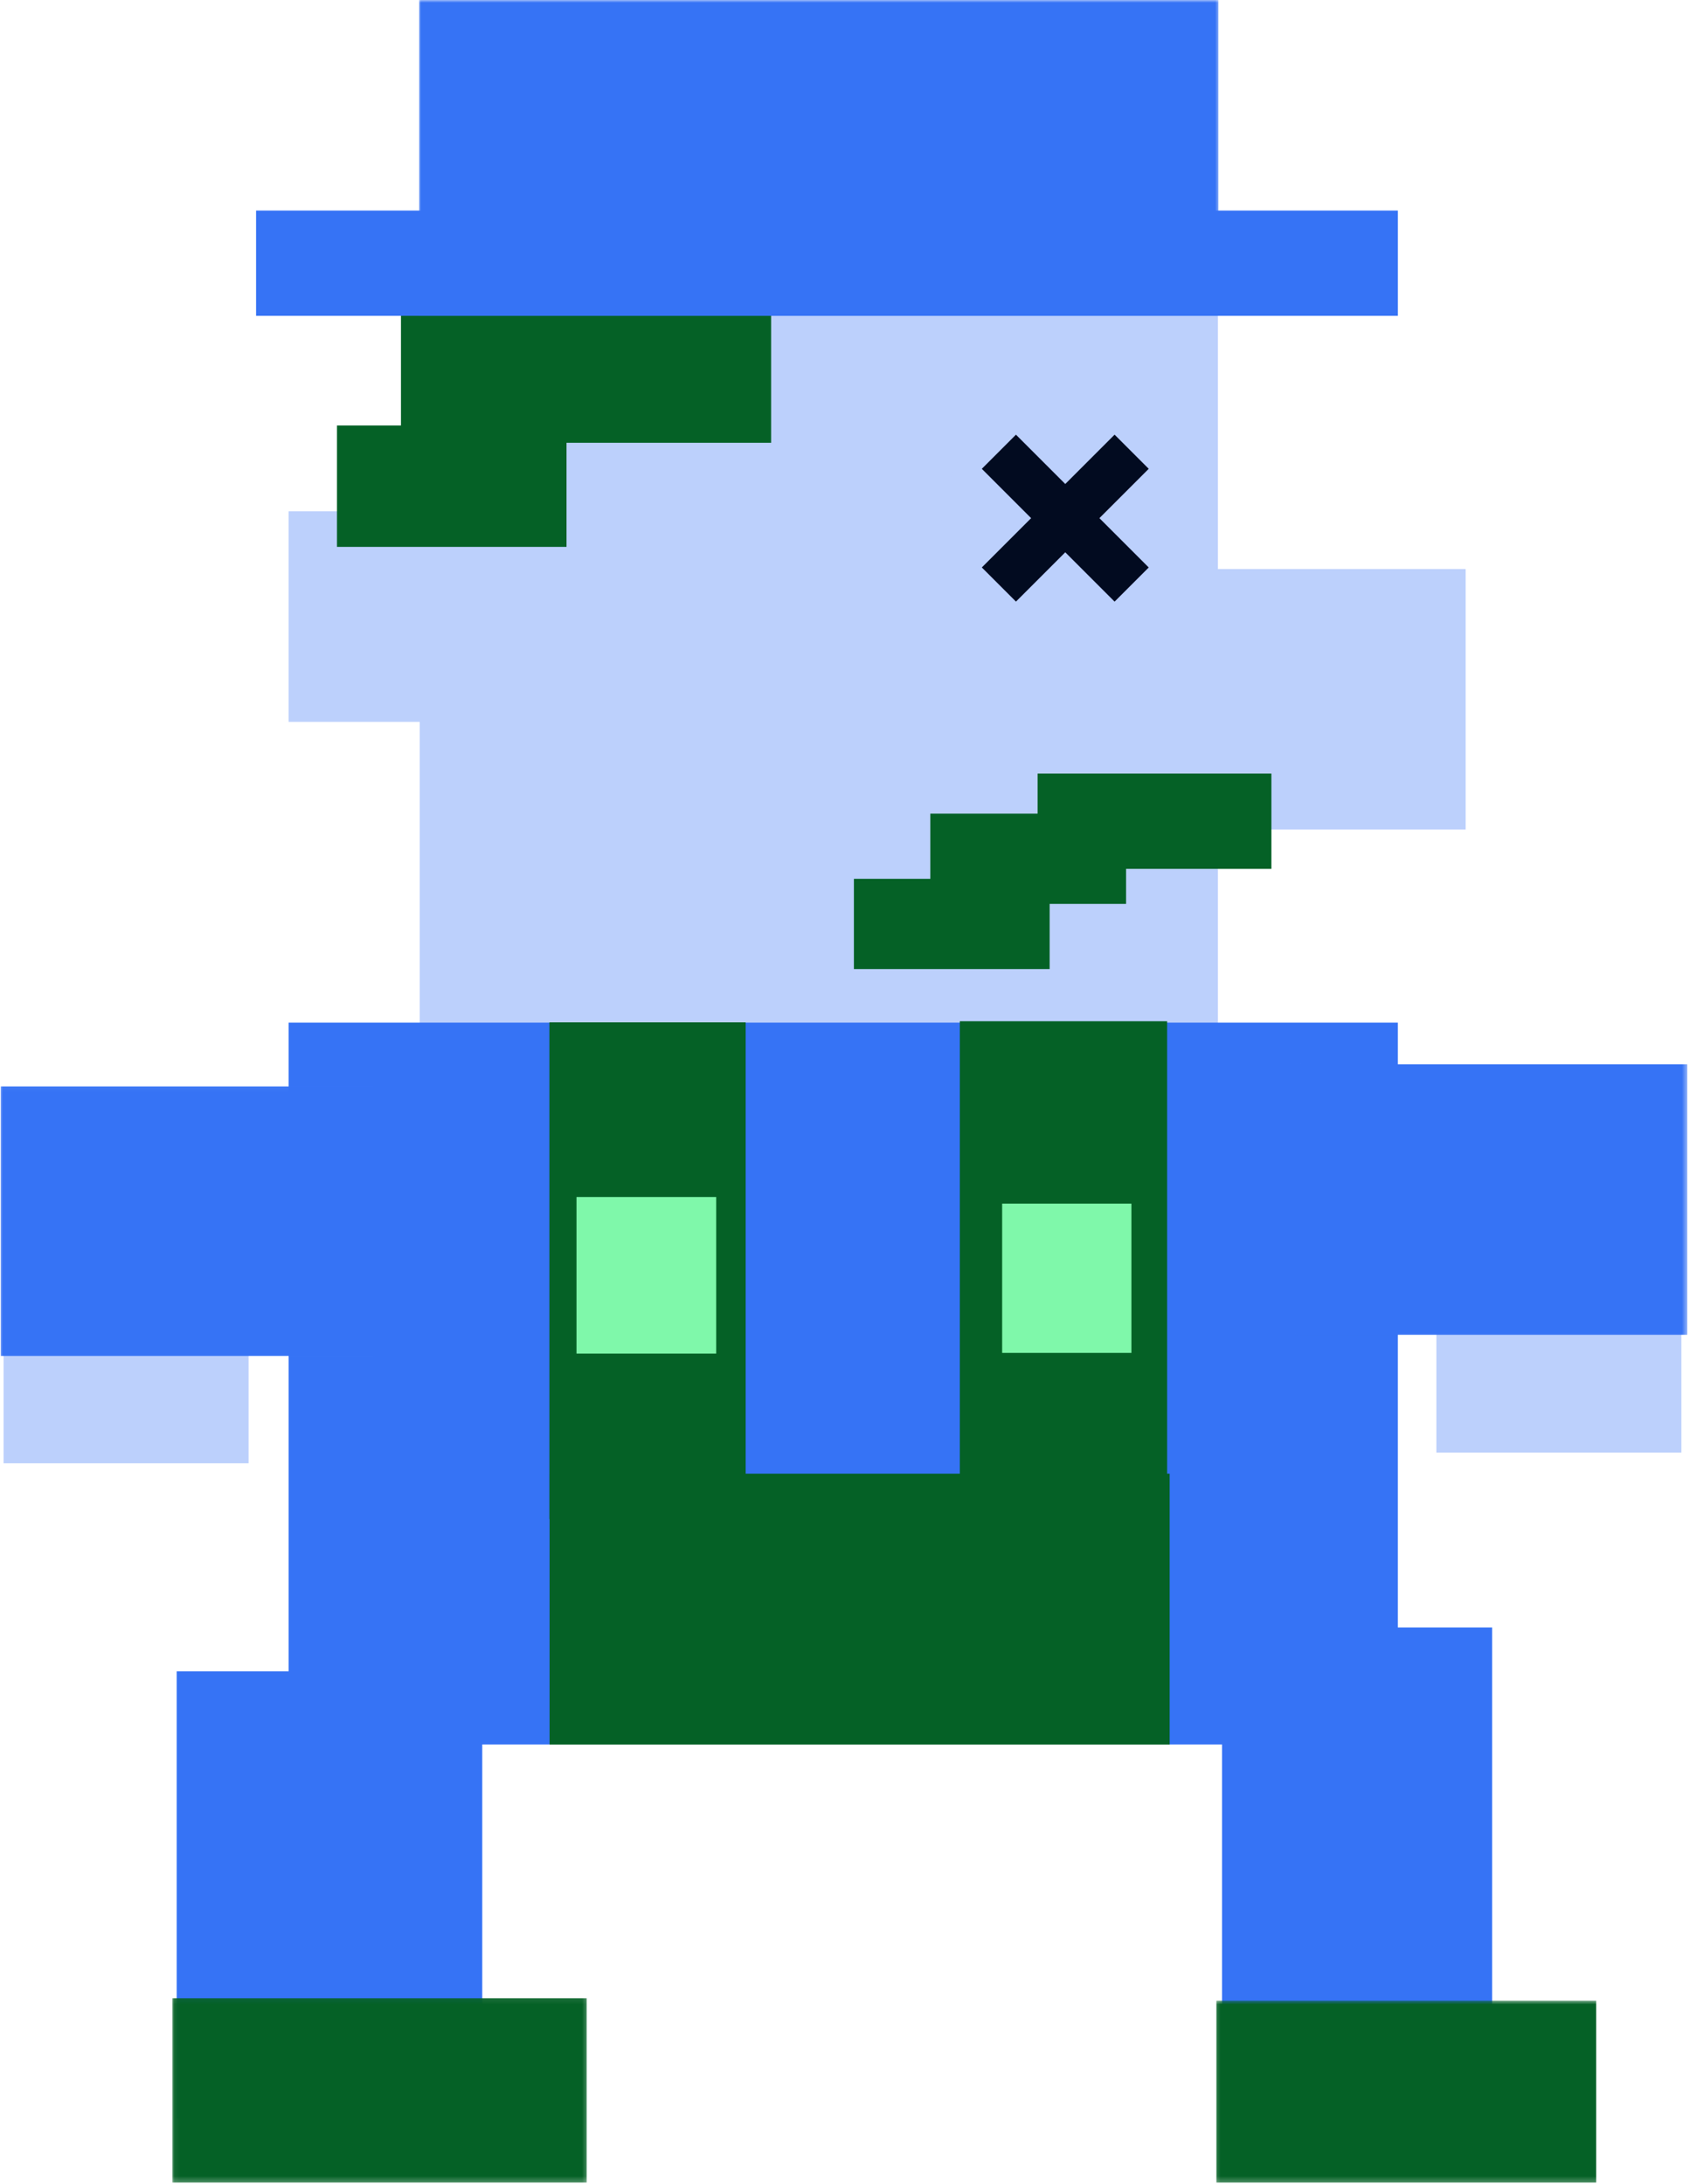 <svg width="315" height="407" viewBox="0 0 315 407" fill="none" xmlns="http://www.w3.org/2000/svg">
<path d="M78.228 56.135H227.005V204.49H78.228V56.135Z" fill="#BCD0FC"/>
<path d="M153.646 106.04H273.184V154.574H153.646V106.04Z" fill="#BCD0FC"/>
<path d="M53.803 95.281H96.366V134.516H53.803V95.281Z" fill="#BCD0FC"/>
<path d="M62.81 79.285H105.594V101.909H62.81V79.285Z" fill="#056126"/>
<path d="M74.736 56.658H143.728V82.511H74.736V56.658Z" fill="#056126"/>
<path d="M193.399 144.157H236.976V161.906H193.399V144.157Z" fill="#056126"/>
<path d="M173.405 151.622H209.887V168.438H173.405V151.622Z" fill="#056126"/>
<mask id="mask0_2_1634" style="mask-type:luminance" maskUnits="userSpaceOnUse" x="77" y="0" width="151" height="60">
<path d="M77.938 0H227.377V59.08H77.938V0Z" fill="white"/>
</mask>
<g mask="url(#mask0_2_1634)">
<path d="M78.128 -3.05176e-05H227.098V58.853H78.128V-3.05176e-05Z" fill="#3673F5"/>
</g>
<path d="M47.73 39.236H260.545V58.854H47.73V39.236Z" fill="#3673F5"/>
<path d="M53.803 190.563H260.542V325.075H53.803V190.563Z" fill="#3673F5"/>
<path d="M102.401 190.513H138.987V283.09H102.401V190.513Z" fill="#056126"/>
<path d="M107.454 223.057H133.493V252.242H107.454V223.057Z" fill="#7FF8AA"/>
<path d="M102.435 274.611H218.014V325.098H102.435V274.611Z" fill="#056126"/>
<path d="M178.899 190.307H217.541V291.04H178.899V190.307Z" fill="#056126"/>
<path d="M186.793 224.293H210.886V252.107H186.793V224.293Z" fill="#7FF8AA"/>
<path d="M32.933 311.442H89.889V394.771H32.933V311.442Z" fill="#3673F5"/>
<mask id="mask1_2_1634" style="mask-type:luminance" maskUnits="userSpaceOnUse" x="32" y="372" width="78" height="35">
<path d="M32.049 372.08H109.71V406.762H32.049V372.08Z" fill="white"/>
</mask>
<g mask="url(#mask1_2_1634)">
<path d="M32.129 372.356H109.349V406.724H32.129V372.356Z" fill="#056126"/>
</g>
<path d="M227.772 303.273H278.122V397.328H227.772V303.273Z" fill="#3673F5"/>
<mask id="mask2_2_1634" style="mask-type:luminance" maskUnits="userSpaceOnUse" x="226" y="372" width="72" height="35">
<path d="M226.206 372.671H297.984V406.765H226.206V372.671Z" fill="white"/>
</mask>
<g mask="url(#mask2_2_1634)">
<path d="M226.727 372.815H297.516V406.727H226.727V372.815Z" fill="#056126"/>
</g>
<path d="M0.666 224.147H46.334V272.681H0.666V224.147Z" fill="#BCD0FC"/>
<mask id="mask3_2_1634" style="mask-type:luminance" maskUnits="userSpaceOnUse" x="0" y="202" width="71" height="52">
<path d="M0 202.049H70.298V253.235H0V202.049Z" fill="white"/>
</mask>
<g mask="url(#mask3_2_1634)">
<path d="M0.125 202.441H69.829V252.685H0.125V202.441Z" fill="#3673F5"/>
</g>
<path d="M267.725 222.157H313.395V270.688H267.725V222.157Z" fill="#BCD0FC"/>
<mask id="mask4_2_1634" style="mask-type:luminance" maskUnits="userSpaceOnUse" x="241" y="197" width="74" height="53">
<path d="M241.496 197.93H314.547V249.116H241.496V197.93Z" fill="white"/>
</mask>
<g mask="url(#mask4_2_1634)">
<path d="M241.527 198.31H314.491V248.756H241.527V198.31Z" fill="#3673F5"/>
</g>
<path d="M220.58 96.841C220.58 108.341 210.466 117.665 197.989 117.665C185.514 117.665 175.399 108.341 175.399 96.841C175.399 85.343 185.514 76.019 197.989 76.019C210.466 76.019 220.58 85.343 220.58 96.841Z" fill="#BCD0FC"/>
<path d="M159.159 163.766H195.643V180.579H159.159V163.766Z" fill="#056126"/>
<rect x="189.364" y="81" width="35" height="9" transform="rotate(45 189.364 81)" fill="#020B20"/>
<rect width="35" height="9" transform="matrix(-0.707 0.707 0.707 0.707 207.749 81)" fill="#020B20"/>
</svg>

